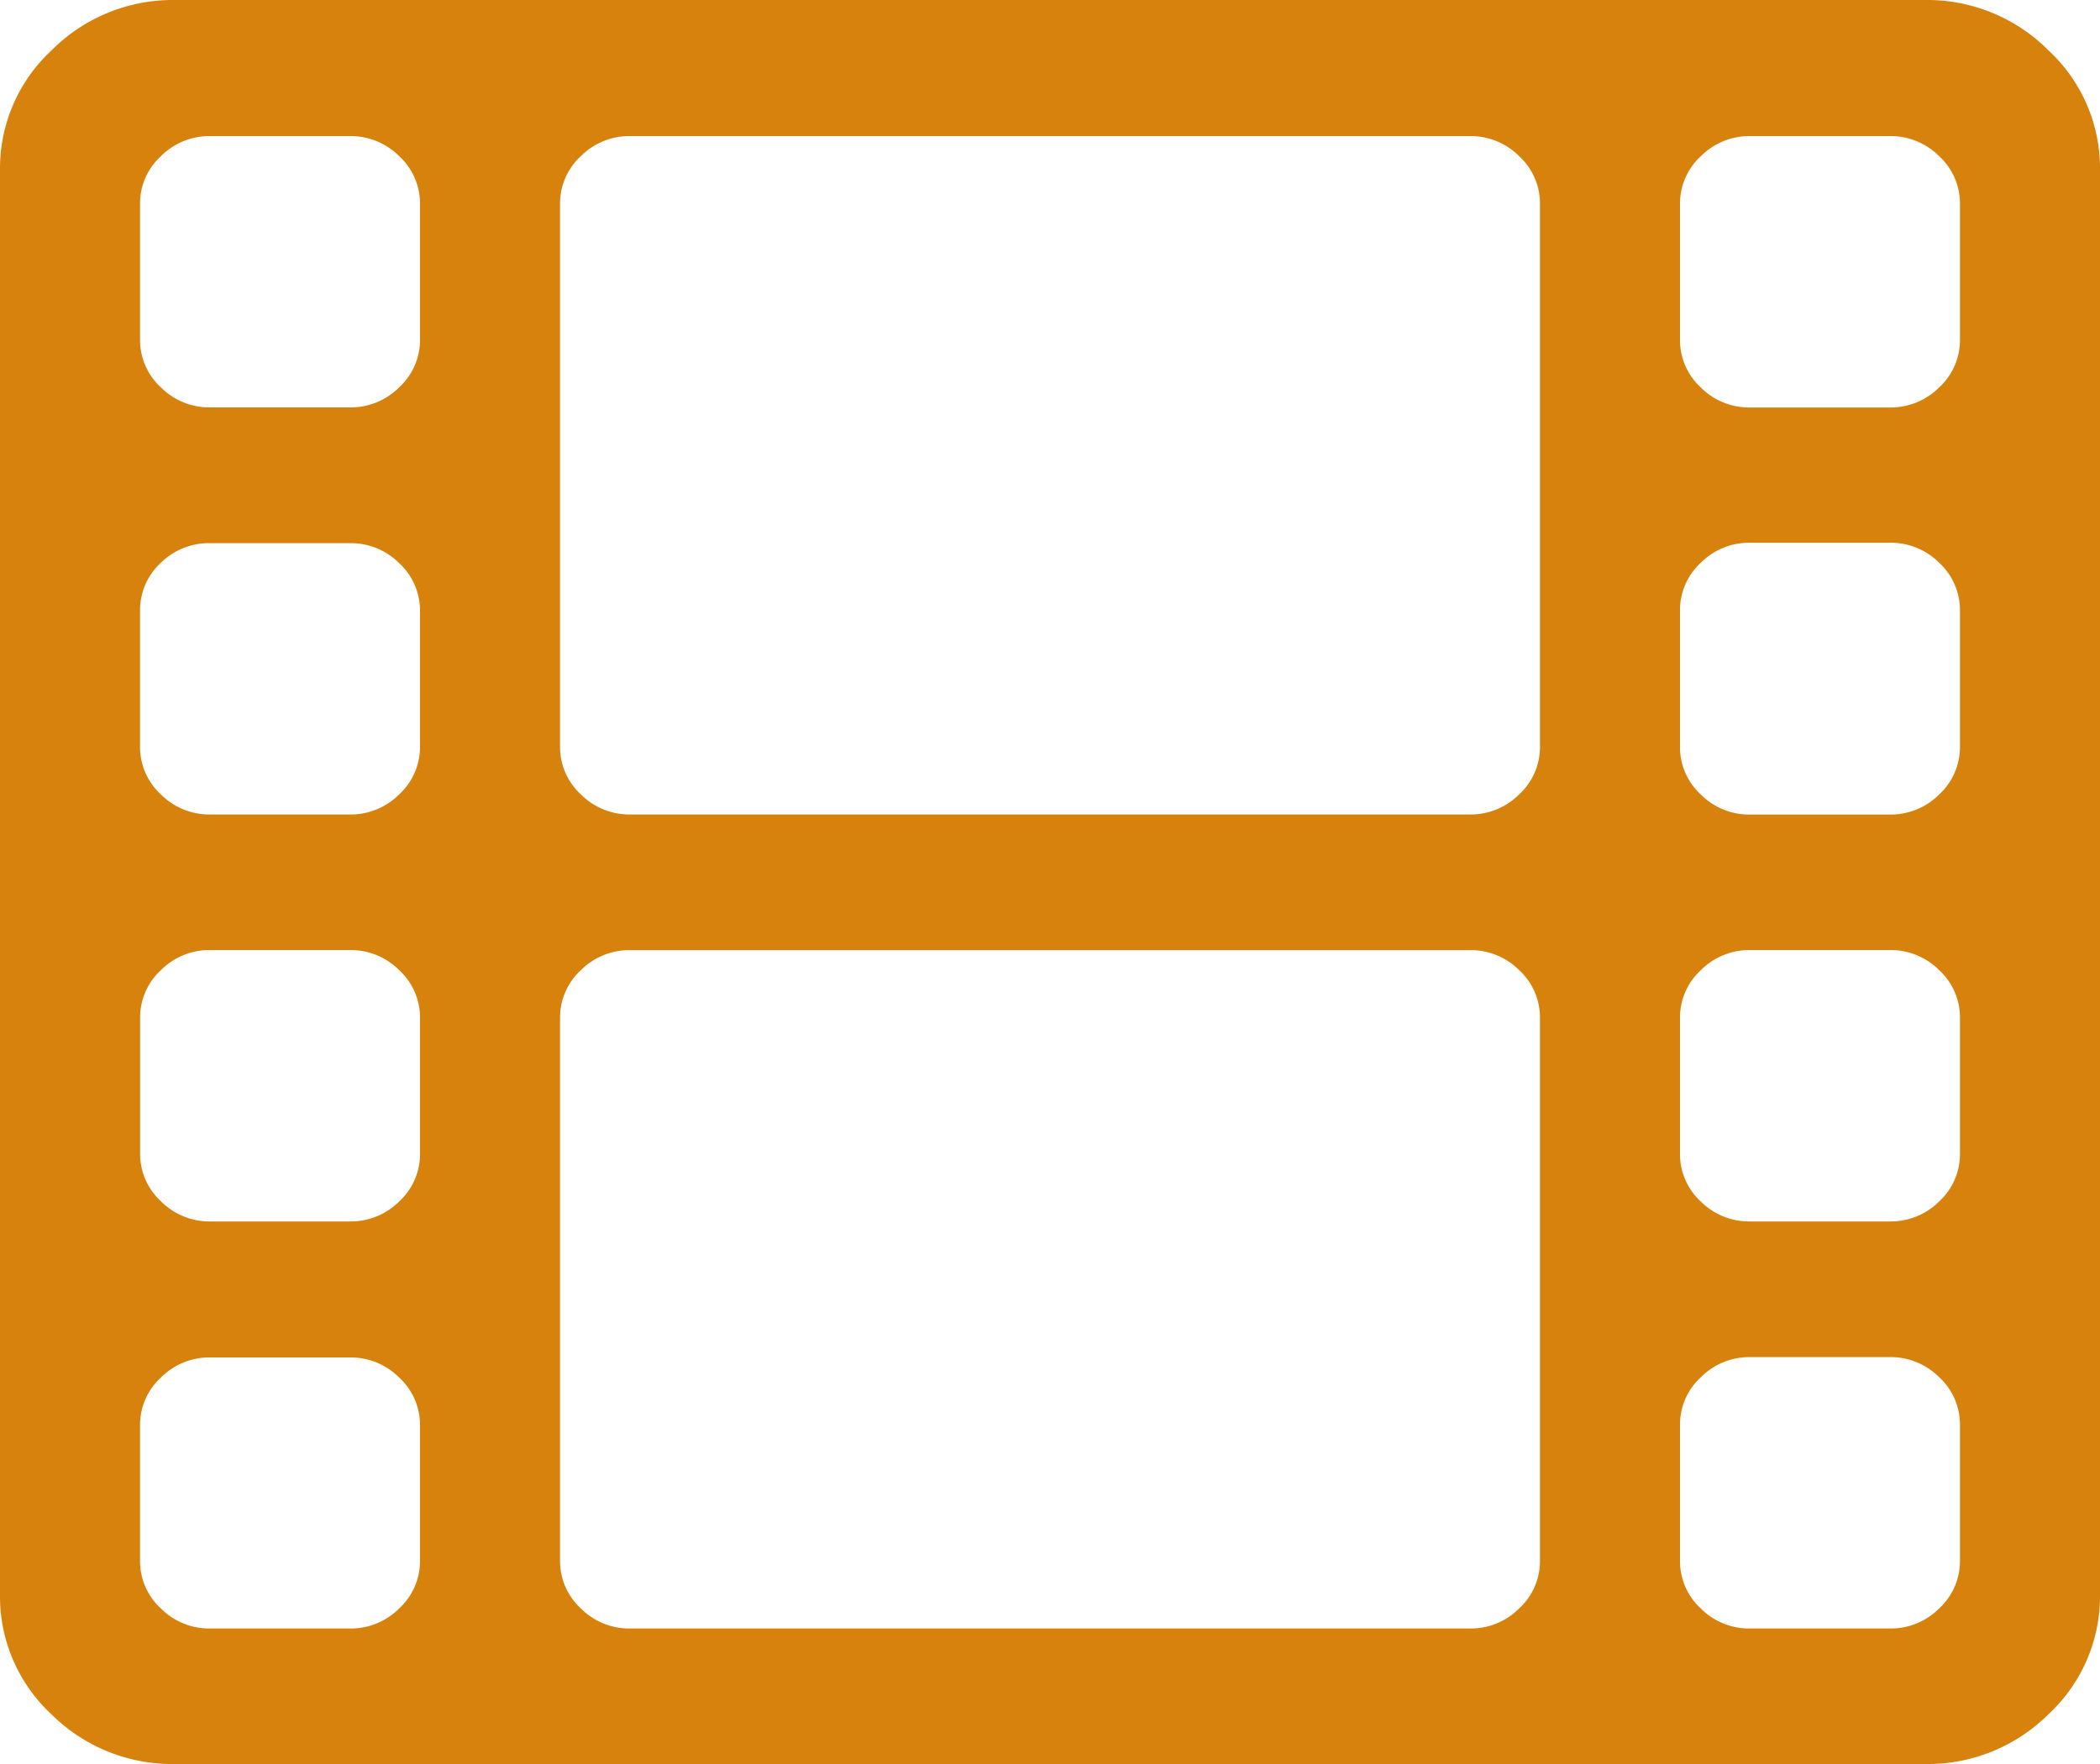 <svg xmlns="http://www.w3.org/2000/svg" width="25" height="21" viewBox="0 0 25 21">
  <defs>
    <style>
      .cls-1 {
        fill: #d7820d;
        fill-rule: evenodd;
      }
    </style>
  </defs>
  <path id="film-strip-with-two-photograms.psd" class="cls-1" d="M24.387,0.6A2.037,2.037,0,0,0,22.915,0H2.084A2.038,2.038,0,0,0,.613.6,1.915,1.915,0,0,0,0,2.024V18.982a1.914,1.914,0,0,0,.612,1.426A2.038,2.038,0,0,0,2.084,21H22.916a2.037,2.037,0,0,0,1.471-.593A1.914,1.914,0,0,0,25,18.982V2.024A1.915,1.915,0,0,0,24.387.6ZM5,18.579a0.764,0.764,0,0,1-.247.568,0.812,0.812,0,0,1-.586.24H2.5a0.812,0.812,0,0,1-.586-0.24,0.765,0.765,0,0,1-.247-0.568V16.964A0.765,0.765,0,0,1,1.915,16.4a0.814,0.814,0,0,1,.586-0.24H4.167a0.814,0.814,0,0,1,.586.24A0.764,0.764,0,0,1,5,16.964v1.615Zm0-4.845a0.764,0.764,0,0,1-.247.568,0.814,0.814,0,0,1-.586.239H2.5A0.814,0.814,0,0,1,1.915,14.3a0.765,0.765,0,0,1-.247-0.568V12.118a0.765,0.765,0,0,1,.247-0.568,0.815,0.815,0,0,1,.586-0.24H4.167a0.815,0.815,0,0,1,.586.24A0.764,0.764,0,0,1,5,12.118v1.616ZM5,8.888a0.765,0.765,0,0,1-.247.568,0.814,0.814,0,0,1-.586.24H2.5a0.814,0.814,0,0,1-.586-0.24,0.766,0.766,0,0,1-.247-0.568V7.273A0.766,0.766,0,0,1,1.915,6.7,0.815,0.815,0,0,1,2.5,6.466H4.167a0.814,0.814,0,0,1,.586.239A0.766,0.766,0,0,1,5,7.273V8.888ZM5,4.043a0.763,0.763,0,0,1-.247.567,0.814,0.814,0,0,1-.586.24H2.5a0.814,0.814,0,0,1-.586-0.24,0.765,0.765,0,0,1-.247-0.567V2.428A0.764,0.764,0,0,1,1.915,1.86,0.814,0.814,0,0,1,2.5,1.62H4.167a0.814,0.814,0,0,1,.586.24A0.764,0.764,0,0,1,5,2.428V4.043ZM18.333,18.579a0.764,0.764,0,0,1-.247.568,0.812,0.812,0,0,1-.586.24H7.5a0.812,0.812,0,0,1-.586-0.24,0.765,0.765,0,0,1-.247-0.568v-6.46a0.766,0.766,0,0,1,.247-0.568A0.815,0.815,0,0,1,7.5,11.311h10a0.815,0.815,0,0,1,.586.239,0.766,0.766,0,0,1,.247.568v6.46h0Zm0-9.691a0.765,0.765,0,0,1-.247.568,0.814,0.814,0,0,1-.586.24H7.5a0.814,0.814,0,0,1-.586-0.24,0.766,0.766,0,0,1-.247-0.568V2.428A0.764,0.764,0,0,1,6.914,1.86,0.813,0.813,0,0,1,7.5,1.62h10a0.813,0.813,0,0,1,.586.24,0.764,0.764,0,0,1,.247.568v6.46h0Zm5,9.691a0.765,0.765,0,0,1-.247.568,0.813,0.813,0,0,1-.586.24H20.832a0.812,0.812,0,0,1-.586-0.24A0.764,0.764,0,0,1,20,18.579V16.964a0.764,0.764,0,0,1,.248-0.568,0.813,0.813,0,0,1,.586-0.24H22.5a0.815,0.815,0,0,1,.586.24,0.765,0.765,0,0,1,.247.568v1.615Zm0-4.845a0.765,0.765,0,0,1-.247.568,0.815,0.815,0,0,1-.586.239H20.832a0.814,0.814,0,0,1-.586-0.239A0.764,0.764,0,0,1,20,13.734V12.118a0.764,0.764,0,0,1,.248-0.568,0.814,0.814,0,0,1,.586-0.24H22.5a0.816,0.816,0,0,1,.586.24,0.765,0.765,0,0,1,.247.568v1.616Zm0-4.845a0.766,0.766,0,0,1-.247.568,0.815,0.815,0,0,1-.586.24H20.832a0.813,0.813,0,0,1-.586-0.24A0.765,0.765,0,0,1,20,8.888V7.273A0.765,0.765,0,0,1,20.247,6.7a0.814,0.814,0,0,1,.586-0.239H22.5a0.815,0.815,0,0,1,.586.239,0.766,0.766,0,0,1,.247.568V8.888Zm0-4.845a0.764,0.764,0,0,1-.247.567,0.815,0.815,0,0,1-.586.24H20.832a0.812,0.812,0,0,1-.586-0.24A0.764,0.764,0,0,1,20,4.043V2.428a0.763,0.763,0,0,1,.248-0.568,0.813,0.813,0,0,1,.586-0.24H22.5a0.815,0.815,0,0,1,.586.24,0.765,0.765,0,0,1,.247.568V4.043Z"/>
</svg>
